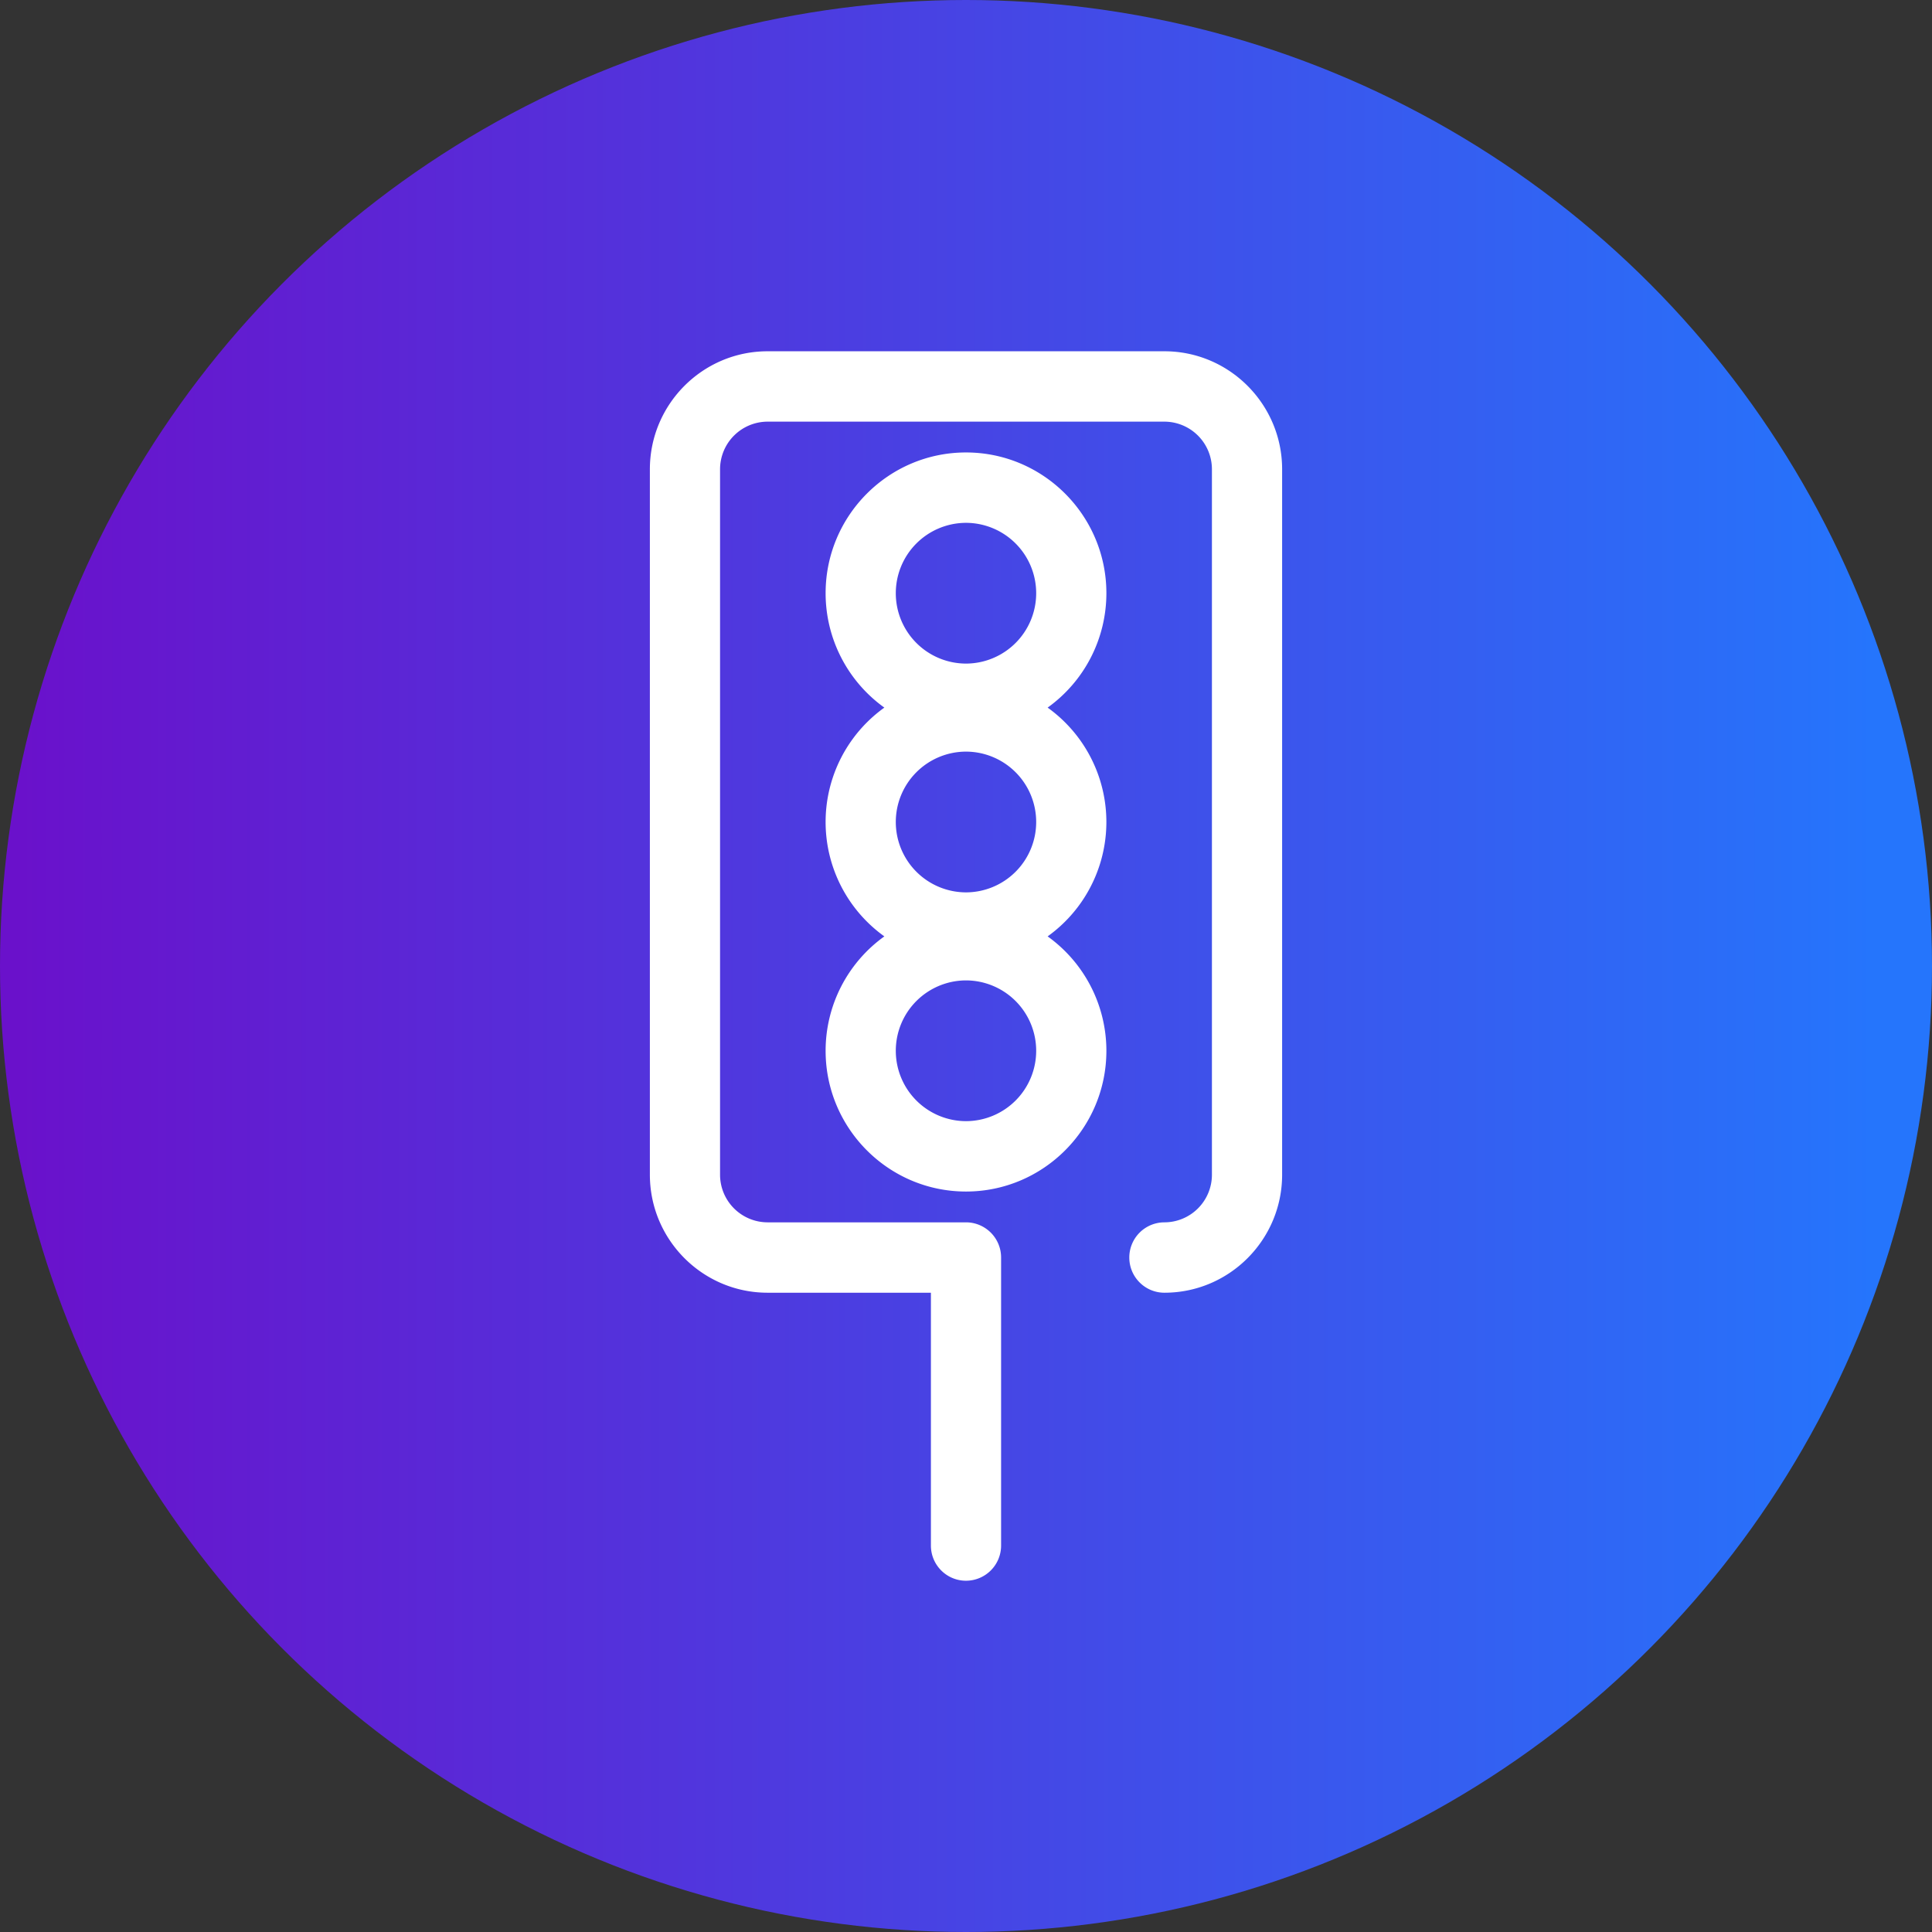 <svg width="110" height="110" viewBox="0 0 110 110" xmlns="http://www.w3.org/2000/svg" xmlns:xlink="http://www.w3.org/1999/xlink"><rect x="0" y="0" width="110" height="110" fill="#333333" stroke="none"/><title>urban_hover</title><defs><linearGradient x1="1.335%" y1="50%" x2="98.483%" y2="50%" id="b"><stop stop-color="#6A11CB" offset="0%"/><stop stop-color="#2575FC" offset="98.147%"/></linearGradient><circle id="a" cx="55" cy="55" r="55"/></defs><g fill="none" fill-rule="evenodd"><mask id="c" fill="#fff"><use xlink:href="#a"/></mask><use fill="url(#b)" xlink:href="#a"/><g mask="url(#c)"><g fill="#FFF"><path d="M66.297 20H43.703c-3.696 0-6.702 3.015-6.702 6.72v40.162c0 3.706 3.006 6.72 6.702 6.72h9.299v14.394c0 1.107.894 2.004 1.998 2.004a2.001 2.001 0 0 0 1.998-2.004V71.6A2.001 2.001 0 0 0 55 69.595H43.703a2.712 2.712 0 0 1-2.706-2.713V26.72a2.712 2.712 0 0 1 2.706-2.713h22.594a2.712 2.712 0 0 1 2.705 2.713v40.162a2.712 2.712 0 0 1-2.705 2.713 2.001 2.001 0 0 0-1.999 2.004c0 1.106.895 2.003 1.999 2.003 3.695 0 6.702-3.014 6.702-6.72V26.72c0-3.705-3.007-6.72-6.702-6.72z"/><path d="M62.993 33.775c0-4.42-3.586-8.014-7.993-8.014-4.408 0-7.993 3.595-7.993 8.014a8.013 8.013 0 0 0 3.344 6.513 8.014 8.014 0 0 0 0 13.026 8.014 8.014 0 0 0-3.344 6.513c0 4.42 3.585 8.014 7.993 8.014 4.407 0 7.993-3.595 7.993-8.014a8.013 8.013 0 0 0-3.345-6.513 8.014 8.014 0 0 0 0-13.026 8.014 8.014 0 0 0 3.345-6.513zM55 29.768a4.006 4.006 0 0 1 3.996 4.007A4.006 4.006 0 0 1 55 37.782a4.006 4.006 0 0 1-3.997-4.007A4.006 4.006 0 0 1 55 29.768zm0 13.026a4.006 4.006 0 0 1 3.996 4.007A4.006 4.006 0 0 1 55 50.808a4.006 4.006 0 0 1-3.997-4.007A4.006 4.006 0 0 1 55 42.794zm0 21.04a4.006 4.006 0 0 1-3.997-4.006A4.006 4.006 0 0 1 55 55.82a4.006 4.006 0 0 1 3.996 4.007A4.006 4.006 0 0 1 55 63.834z"/></g></g></g></svg>